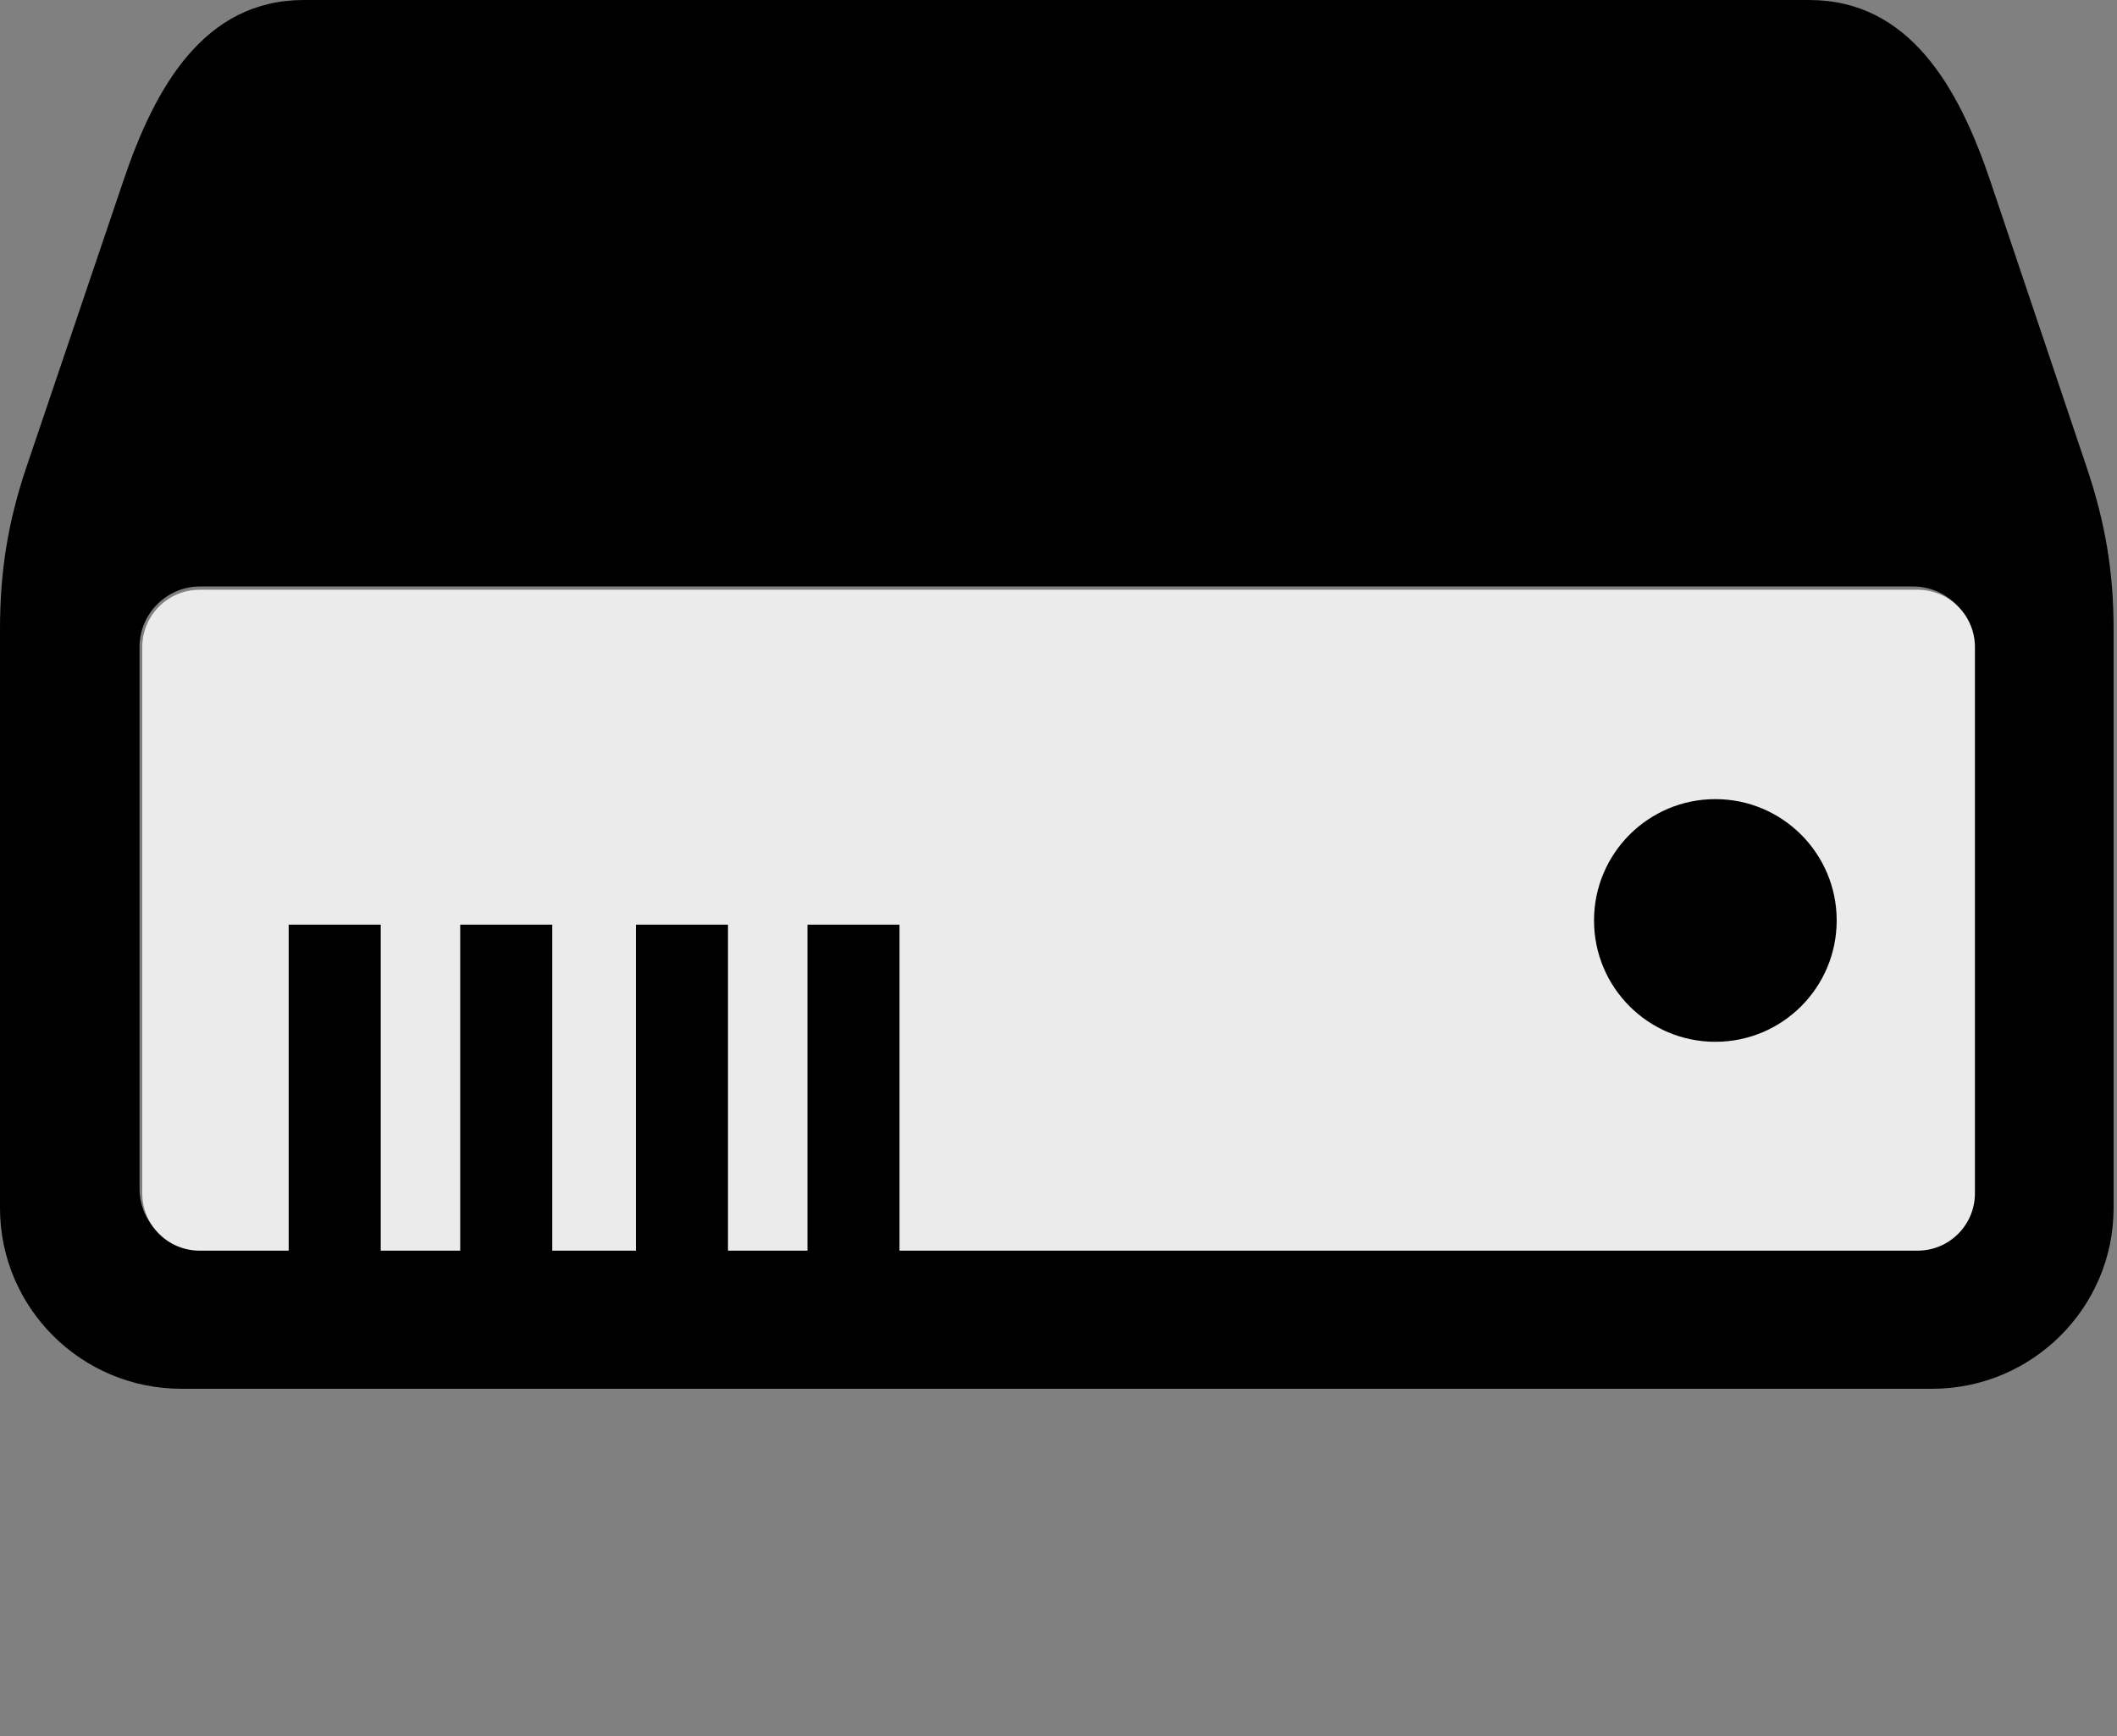 <?xml version="1.0" encoding="UTF-8" standalone="no"?>
<!DOCTYPE svg PUBLIC "-//W3C//DTD SVG 1.1//EN" "http://www.w3.org/Graphics/SVG/1.1/DTD/svg11.dtd">
<svg width="100%" height="100%" viewBox="0 0 506 415" version="1.1" xmlns="http://www.w3.org/2000/svg" xmlns:xlink="http://www.w3.org/1999/xlink" xml:space="preserve" style="fill-rule:evenodd;clip-rule:evenodd;stroke-linejoin:round;stroke-miterlimit:1.414;">
    <rect x="0" y="0" width="506" height="415" fill="#808080" stroke="none"/>
    <path d="M72.651,0C48.798,0 37.044,20.739 29.439,43.348L6.212,111.949C1.857,124.948 0,136.677 0,150.436L0,288.718C0,312.572 19.425,331.931 43.349,331.931L461.84,331.931C485.694,331.931 505.188,312.572 505.188,288.718L505.188,150.436C505.188,136.677 503.197,124.948 498.842,111.949L475.749,43.348C468.144,20.739 456.325,0 432.402,0L72.651,0ZM47.804,140.173L457.249,140.173C465.269,140.173 471.698,146.671 471.698,154.623L471.698,284.127C471.698,292.078 465.269,298.576 457.249,298.576L214.58,298.576L214.58,219.442L192.704,219.442L192.704,298.576L173.392,298.576L173.392,219.442L151.382,219.442L151.382,298.576L132.205,298.576L132.205,219.442L110.193,219.442L110.193,298.576L91.153,298.576L91.153,219.442L69.141,219.442L69.141,298.576L47.804,298.576C39.854,298.576 33.355,292.078 33.355,284.127L33.355,154.622C33.355,146.671 39.854,140.173 47.804,140.173ZM426.595,191.354C411.176,191.354 398.642,203.955 398.642,219.442C398.642,234.93 411.176,247.396 426.595,247.396C442.013,247.396 454.683,234.861 454.683,219.442C454.683,204.024 442.013,191.354 426.595,191.354Z"/>
    <g transform="matrix(1.071,0,0,1.153,-14.191,-34.299)">
        <path d="M454,163.878C454,157.322 448.268,152 441.209,152L57.791,152C50.732,152 45,157.322 45,163.878L45,277.122C45,283.678 50.732,289 57.791,289L441.209,289C448.268,289 454,283.678 454,277.122L454,163.878Z" style="fill:rgb(235,235,235);"/>
    </g>
    <g transform="matrix(1,0,0,1,-20,-3)">
        <circle cx="430" cy="223" r="29"/>
    </g>
    <g transform="matrix(1,0,0,1,0,1)">
        <rect x="69" y="220" width="22" height="78"/>
    </g>
    <g transform="matrix(1,0,0,1,41,1)">
        <rect x="69" y="220" width="22" height="78"/>
    </g>
    <g transform="matrix(1,0,0,1,83,1)">
        <rect x="69" y="220" width="22" height="78"/>
    </g>
    <g transform="matrix(1,0,0,1,124,1)">
        <rect x="69" y="220" width="22" height="78"/>
    </g>
</svg>
